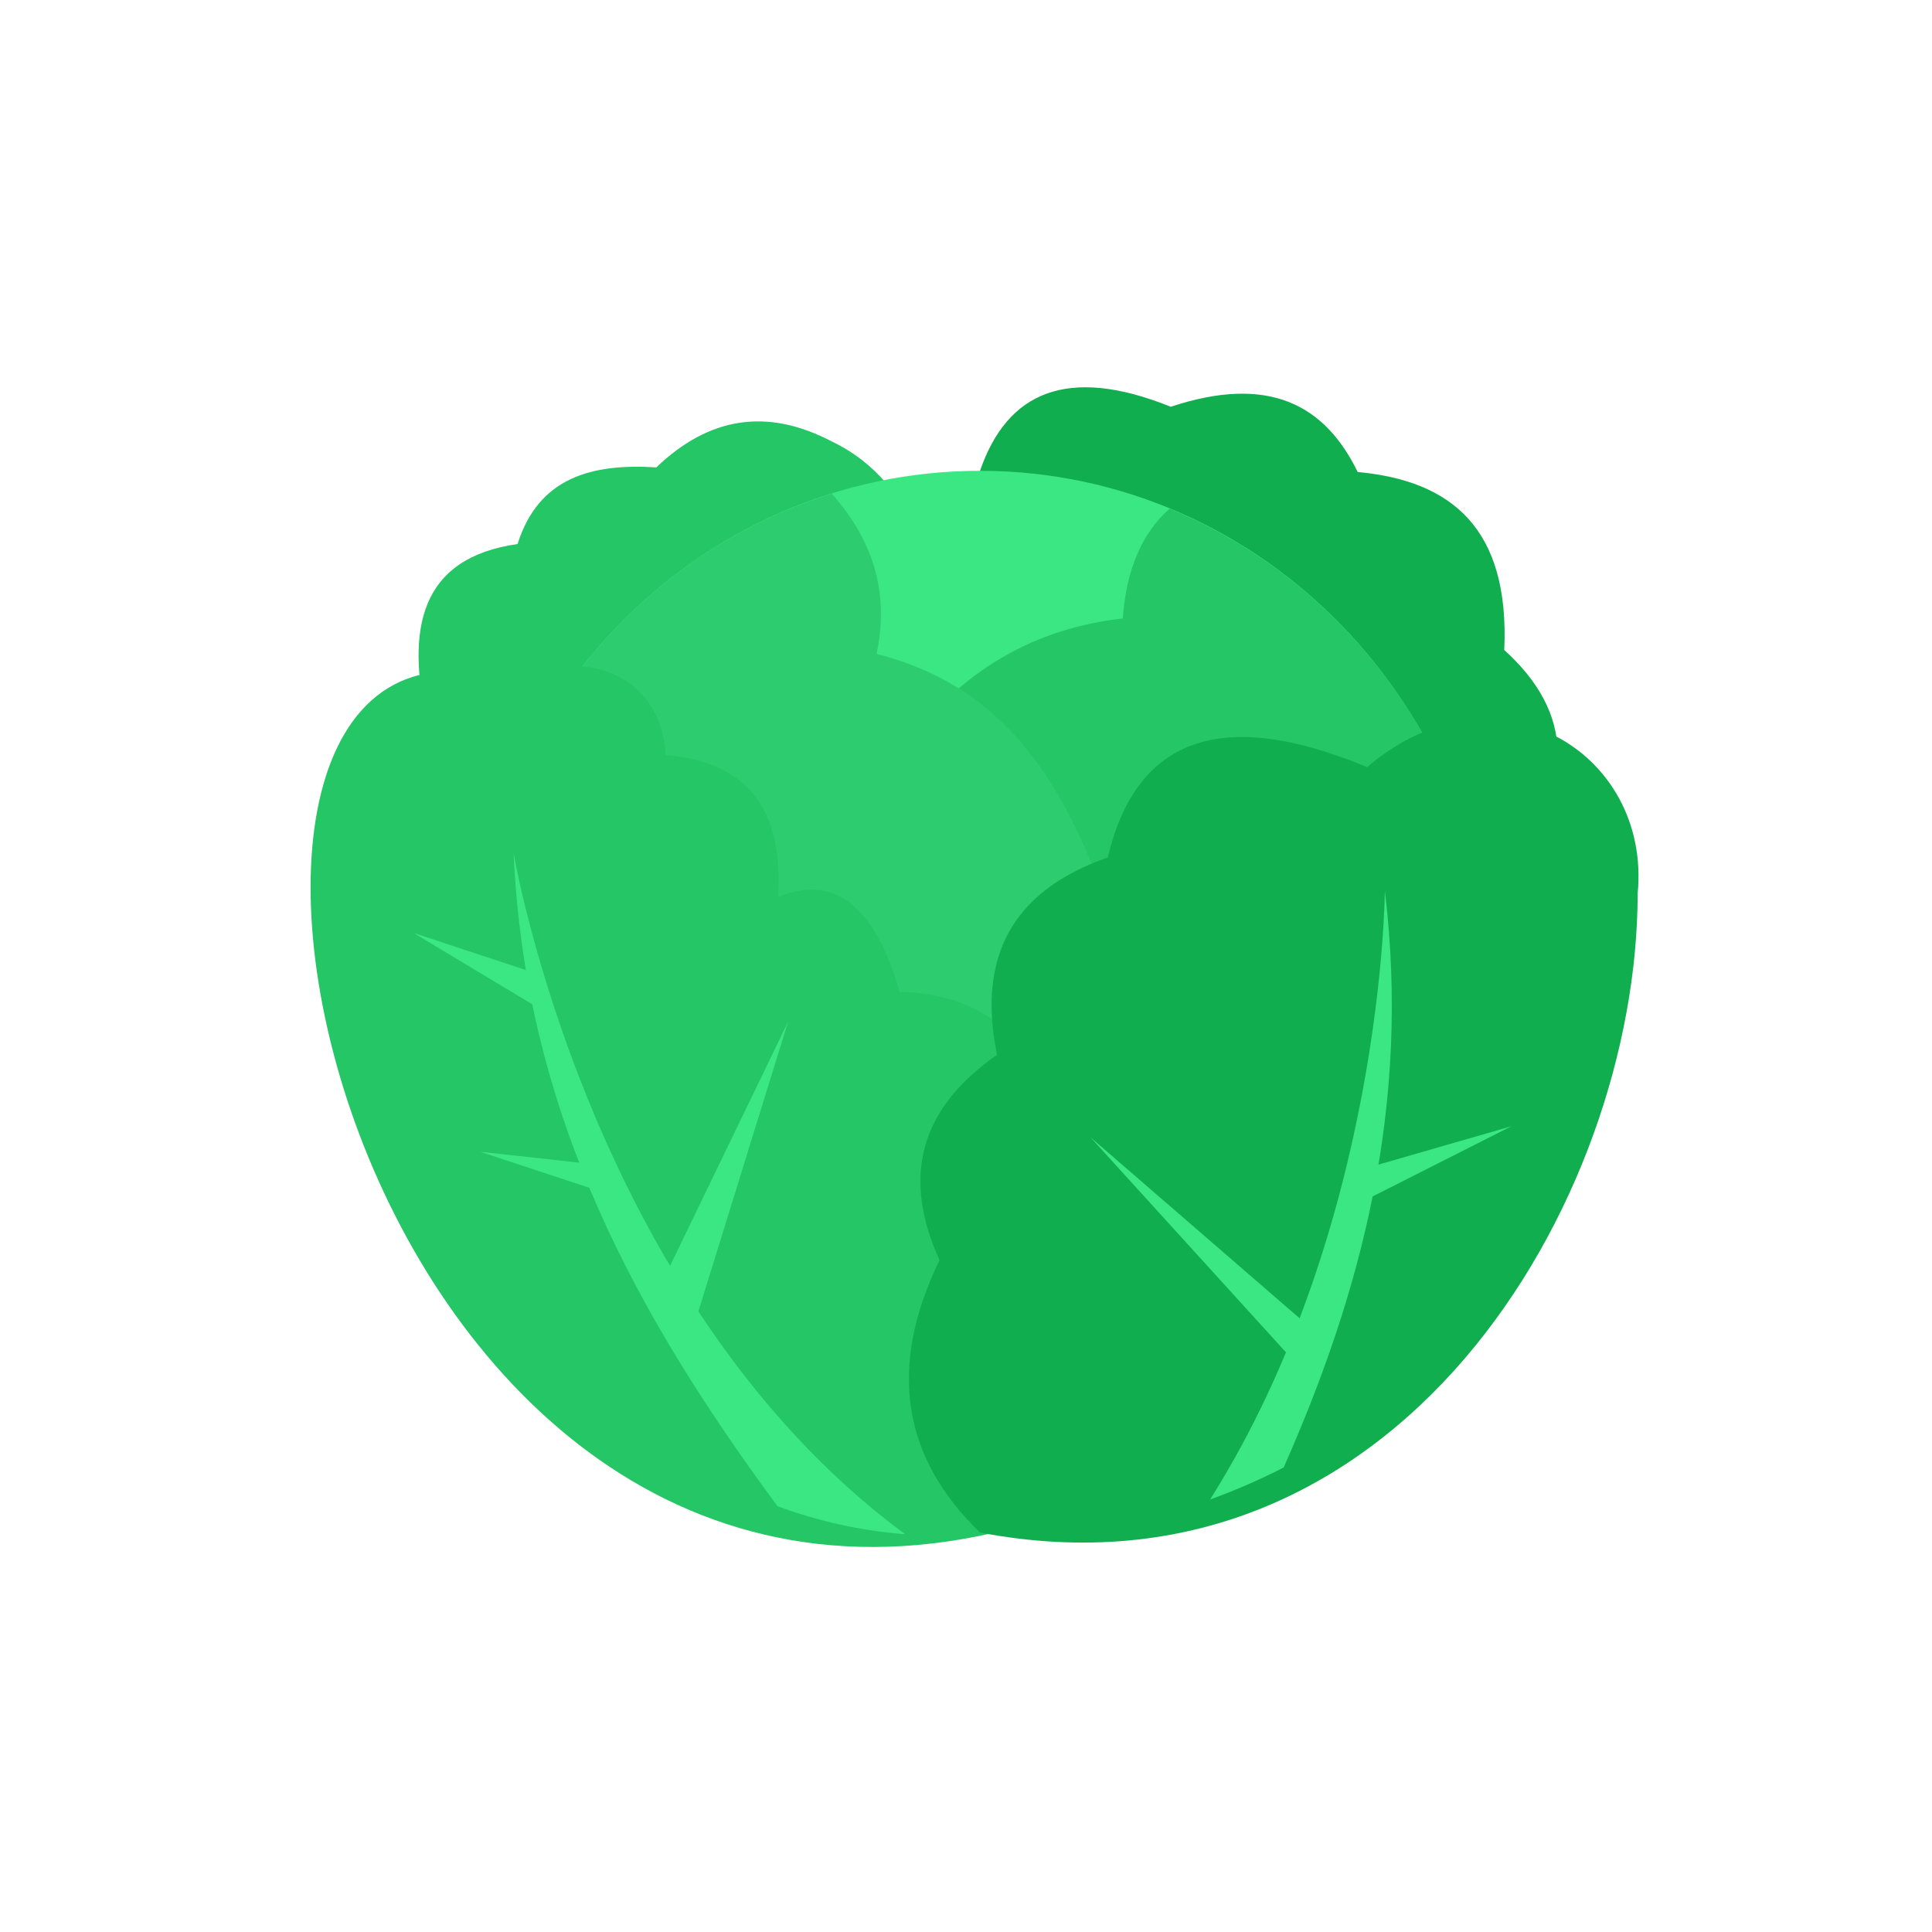 <svg width="65" height="65" viewBox="0 0 65 65" fill="none" xmlns="http://www.w3.org/2000/svg">
<path fill-rule="evenodd" clip-rule="evenodd" d="M32.971 15.842C33.883 13.188 35.911 12.283 39.389 13.685C42.702 12.587 44.581 13.629 45.679 15.881C48.822 16.168 50.796 17.768 50.609 21.868C52.882 23.926 53.176 26.431 50.481 29.548C45.866 29.973 41.251 30.393 36.616 30.818C35.405 25.834 34.178 20.847 32.967 15.842H32.971Z" fill="#11AE4F"/>
<path fill-rule="evenodd" clip-rule="evenodd" d="M14.398 24.405C13.619 21.116 14.158 18.766 17.413 18.303C18.122 16.051 19.925 15.588 22.081 15.725C23.848 14.031 25.805 13.706 27.998 14.859C30.996 16.304 31.514 19.632 32.165 22.883C26.228 23.385 20.311 23.904 14.394 24.405H14.398Z" fill="#25C665"/>
<path fill-rule="evenodd" clip-rule="evenodd" d="M32.973 15.84C42.501 15.84 50.221 23.846 50.221 33.702C50.221 43.557 42.501 51.563 32.973 51.563C23.444 51.563 15.703 43.557 15.703 33.702C15.703 23.846 23.444 15.84 32.973 15.84Z" fill="#3BE782"/>
<path fill-rule="evenodd" clip-rule="evenodd" d="M39.355 17.116C44.862 19.389 48.995 24.526 49.999 30.74L33.791 36.744C32.655 32.876 31.519 28.986 30.387 25.118C32.153 22.884 34.388 21.19 37.776 20.808C37.888 19.191 38.41 17.939 39.355 17.111V17.116Z" fill="#25C665"/>
<path fill-rule="evenodd" clip-rule="evenodd" d="M18.289 24.307C20.487 20.649 23.907 17.879 27.983 16.609C29.526 18.342 29.882 20.152 29.492 22C35.057 23.407 36.637 28.369 38.221 33.356C34.406 35.299 30.608 37.246 26.793 39.188L18.289 24.312V24.307Z" fill="#2DCD6F"/>
<path fill-rule="evenodd" clip-rule="evenodd" d="M33.453 51.566C10.812 56.756 3.736 18.094 17.394 23.022C18.974 21.808 22.212 22.31 22.398 25.406C24.986 25.616 26.379 27.061 26.176 30.179C27.963 29.446 29.377 30.295 30.268 33.374C34.381 33.413 36.206 37.011 36.521 40.84C35.87 44.825 34.083 47.578 33.449 51.562L33.453 51.566Z" fill="#25C665"/>
<path fill-rule="evenodd" clip-rule="evenodd" d="M30.456 51.617C28.947 51.502 27.517 51.176 26.157 50.674C21.504 44.361 17.673 37.568 17.279 28.695C17.279 28.695 19.809 43.765 30.452 51.617H30.456Z" fill="#3BE782"/>
<path fill-rule="evenodd" clip-rule="evenodd" d="M32.972 51.561C46.986 54.24 55.097 40.401 55.097 30.063C55.562 25.273 50.279 22.134 45.996 25.809C40.954 23.712 38.201 24.942 37.268 28.849C34.013 29.986 32.877 32.237 33.544 35.488C31.032 37.238 30.29 39.489 31.608 42.397C29.842 46.033 30.381 49.057 32.968 51.557L32.972 51.561Z" fill="#11AE4F"/>
<path fill-rule="evenodd" clip-rule="evenodd" d="M40.713 50.448C41.567 50.14 42.405 49.775 43.188 49.372C45.792 43.484 47.467 37.227 46.592 29.971C46.592 29.971 46.538 41.211 40.713 50.448Z" fill="#3BE782"/>
<path fill-rule="evenodd" clip-rule="evenodd" d="M22.195 43.31L26.512 34.381L23.182 45.136L22.195 43.31Z" fill="#3BE782"/>
<path fill-rule="evenodd" clip-rule="evenodd" d="M19.859 39.157L16.156 38.75L20.419 40.157L19.859 39.157Z" fill="#3BE782"/>
<path fill-rule="evenodd" clip-rule="evenodd" d="M17.822 32.679L13.916 31.389L18.083 33.893L17.822 32.679Z" fill="#3BE782"/>
<path fill-rule="evenodd" clip-rule="evenodd" d="M43.408 45.655L36.691 38.266L43.985 44.578L43.408 45.655Z" fill="#3BE782"/>
<path fill-rule="evenodd" clip-rule="evenodd" d="M45.709 40.491L50.846 37.893L45.97 39.299L45.709 40.491Z" fill="#3BE782"/>
</svg>
